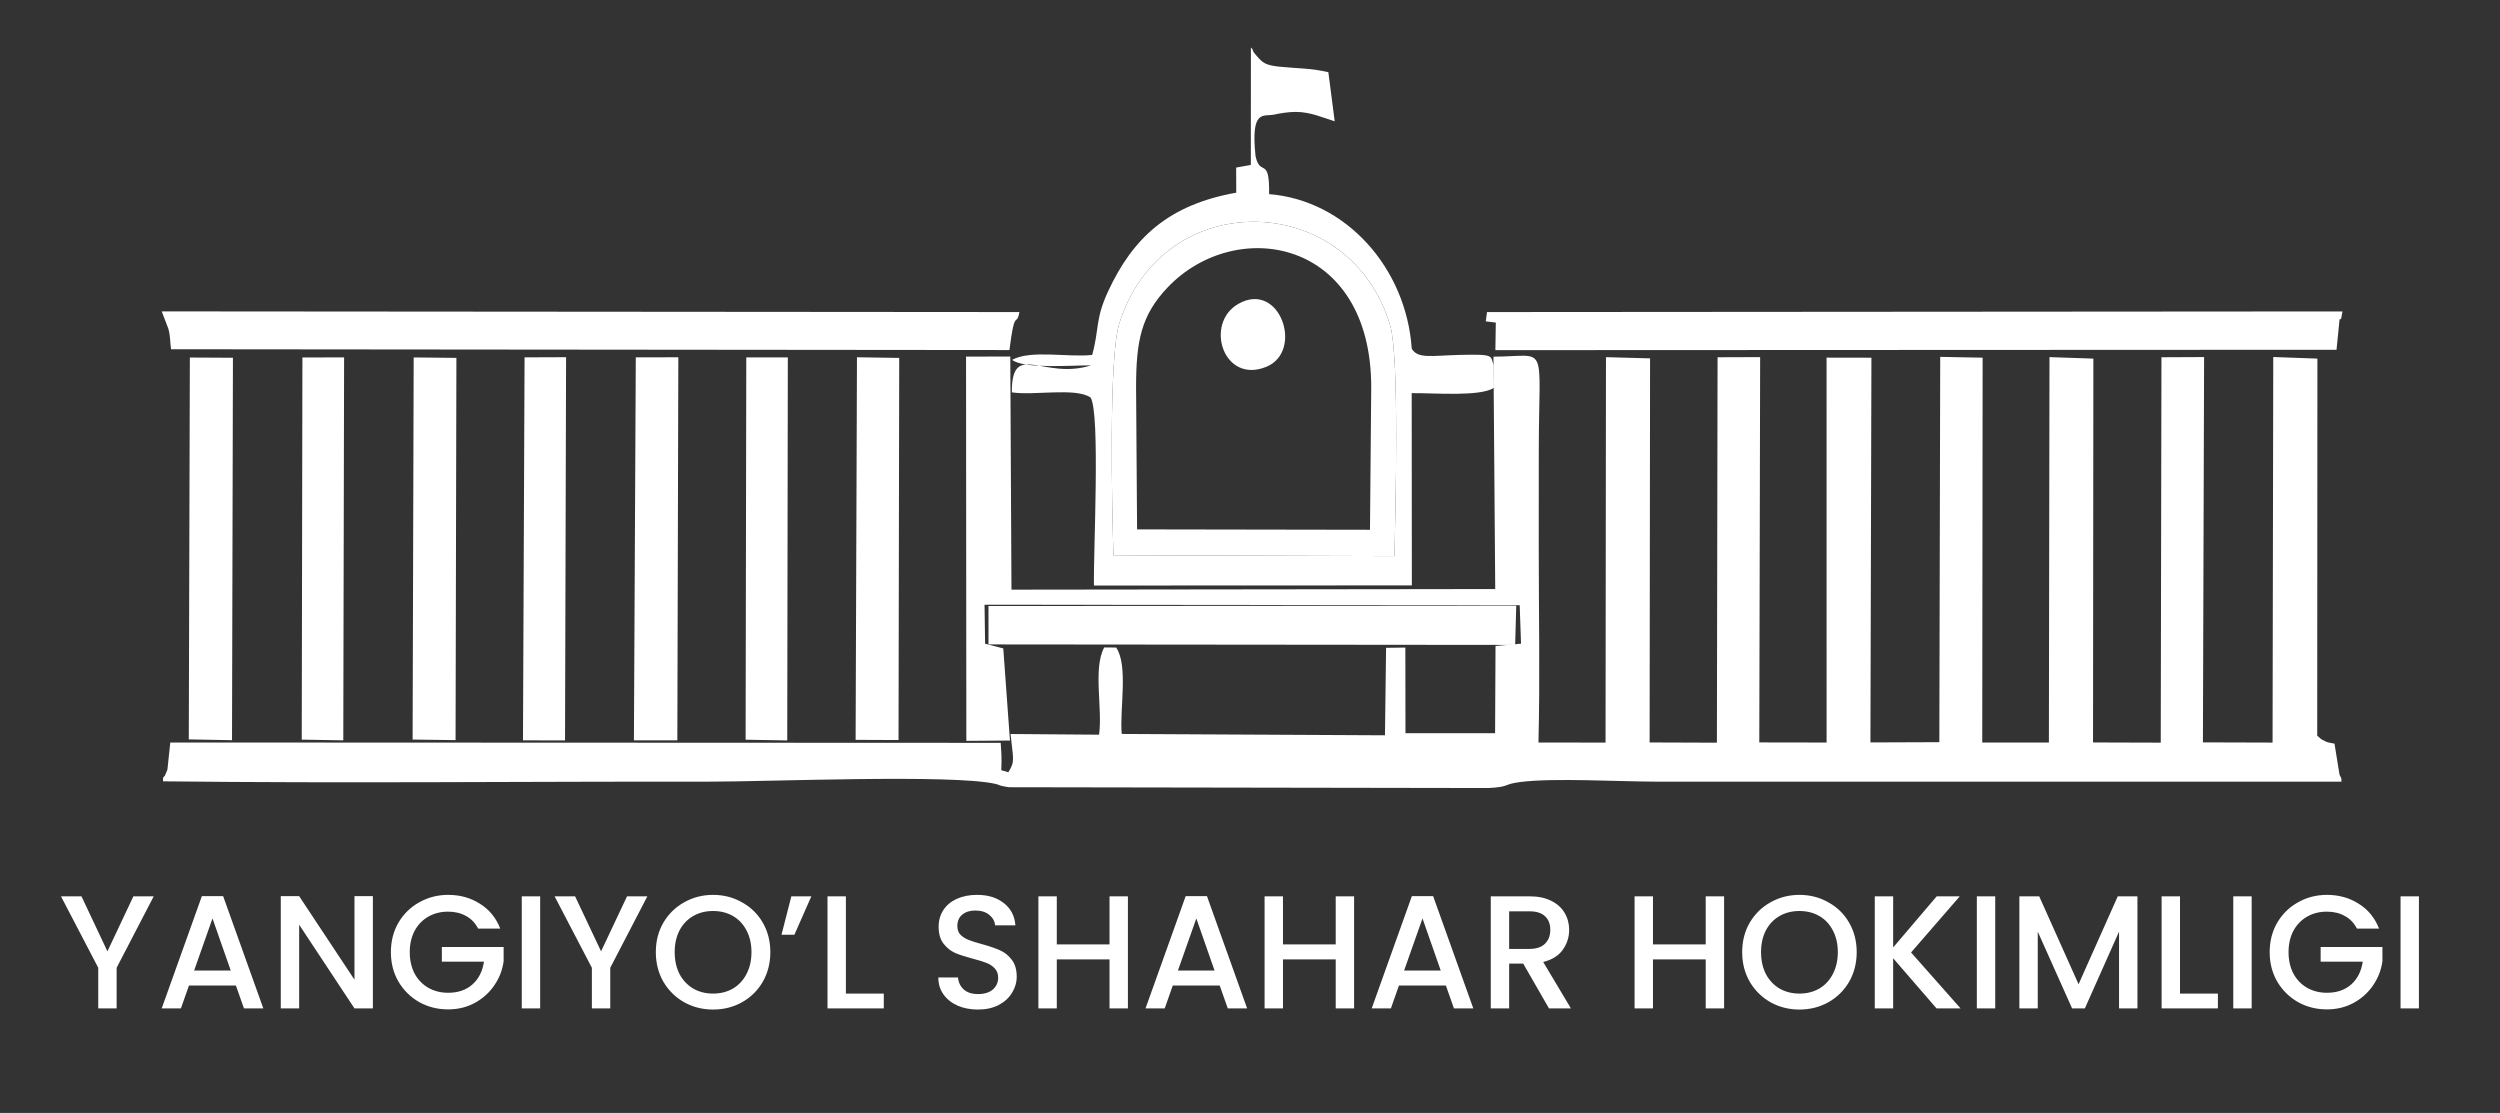 <svg width="155" height="69" viewBox="0 0 155 69" fill="none" xmlns="http://www.w3.org/2000/svg">
<rect x="0" y="0" width="155" height="69" fill="#333333" stroke="none"/>
<path fill-rule="evenodd" clip-rule="evenodd" d="M99.544 46.041L95.384 46.036C95.484 42.056 95.402 37.964 95.402 33.961C95.402 31.978 95.404 29.994 95.405 28.011C95.409 21.063 96.054 22.109 92.594 22.113L92.704 36.521L62.711 36.559L62.638 22.104L59.895 22.11L59.913 45.933L62.617 45.913L62.203 40.203L61.076 39.91L61.041 37.492L94.221 37.524L94.304 39.908L92.722 40.052L92.696 45.46L87.139 45.459L87.132 40.149L85.937 40.165L85.868 45.589L69.547 45.505C69.406 43.996 69.97 41.283 69.203 40.146L68.46 40.143C67.758 41.441 68.369 43.942 68.142 45.551L62.654 45.508C62.818 47.11 62.949 47.196 62.511 47.887C61.802 47.572 62.227 48.279 62.044 46.057L10.558 46.035L10.381 47.709C10.357 47.782 10.272 47.969 10.25 48.029C10.166 48.255 10.09 48.059 10.107 48.442C21.353 48.573 32.665 48.446 43.919 48.463C47.557 48.469 59.002 47.991 61.702 48.597C62.071 48.68 61.833 48.701 62.543 48.808L92.265 48.858C93.632 48.792 93.159 48.628 94.251 48.486C96.303 48.219 100.402 48.46 102.668 48.462L145.171 48.465C145.182 48.143 145.099 48.195 145.049 48.025L144.739 46.106C144.734 46.105 144.318 46.031 144.257 46.001C143.756 45.754 144.005 45.892 143.667 45.61L143.679 22.233L140.942 22.135L140.899 46.04L136.581 46.027L136.654 22.138L134.01 22.15L133.966 46.045L129.768 46.032L129.789 22.234L127.068 22.141L127.031 46.039L122.899 46.036L122.923 22.176L120.293 22.126L120.239 46.015L115.967 46.031L116.028 22.178L113.247 22.173L113.249 46.037L109.076 46.03L109.129 22.141L106.489 22.15L106.448 46.047L102.276 46.032L102.304 22.219L99.57 22.144L99.544 46.041L99.544 46.041Z" fill="white"/>
<path fill-rule="evenodd" clip-rule="evenodd" d="M69.034 34.425C68.945 31.568 68.728 22.156 69.396 20.05C72.133 11.412 83.769 11.842 86.197 20.205C86.77 22.178 86.514 31.716 86.458 34.478L69.034 34.425ZM76.641 10.391L76.648 11.946C72.485 12.684 70.249 14.717 68.695 18.079C67.896 19.806 68.157 20.417 67.715 22.006C66.248 22.172 63.903 21.674 62.752 22.31C63.469 22.886 66.405 22.648 67.65 22.652C64.685 23.597 62.728 21.064 62.733 24.326C64.098 24.54 66.699 24.01 67.616 24.647C68.228 25.593 67.781 34.331 67.825 36.303L87.535 36.295L87.525 24.375C88.929 24.361 91.774 24.606 92.624 24.045L92.607 22.724L92.612 22.645C92.373 22.065 92.743 21.95 90.528 22.004C88.731 22.048 87.916 22.259 87.529 21.623C87.187 16.612 83.455 12.417 78.684 12.036C78.724 9.624 78.123 11.014 77.842 9.667C77.538 6.729 78.339 7.246 78.995 7.104C79.433 7.01 79.902 6.939 80.346 6.939C81.241 6.938 82.027 7.297 82.751 7.521L82.358 4.476C81.225 4.216 80.576 4.259 79.361 4.138C78.471 4.048 78.292 3.911 77.895 3.44C77.853 3.391 77.697 3.233 77.675 3.119C77.656 3.026 77.606 3.003 77.556 2.946L77.552 10.225L76.64 10.39L76.641 10.391Z" fill="white"/>
<path fill-rule="evenodd" clip-rule="evenodd" d="M92.118 19.924L92.74 20L92.714 21.709L144.864 21.686L145.05 19.834C145.132 19.584 145.092 20.177 145.235 19.309L92.195 19.348L92.118 19.924Z" fill="white"/>
<path fill-rule="evenodd" clip-rule="evenodd" d="M10.605 21.653L62.585 21.703C62.922 18.988 63.016 20.357 63.203 19.348L10.027 19.306L10.438 20.382C10.565 20.837 10.539 21.166 10.605 21.653Z" fill="white"/>
<path fill-rule="evenodd" clip-rule="evenodd" d="M70.437 24.045C70.436 21.152 70.744 19.553 72.393 17.82C76.632 13.369 85.04 14.784 85.016 24.045L84.939 32.846L70.499 32.822L70.437 24.045ZM69.034 34.425L86.458 34.478C86.514 31.716 86.77 22.178 86.197 20.205C83.769 11.842 72.132 11.412 69.396 20.05C68.728 22.156 68.945 31.568 69.034 34.425Z" fill="white"/>
<path fill-rule="evenodd" clip-rule="evenodd" d="M61.287 39.954L93.939 39.985L94.008 37.552L61.286 37.574L61.287 39.954Z" fill="white"/>
<path fill-rule="evenodd" clip-rule="evenodd" d="M11.705 45.842L14.385 45.892L14.442 22.181L11.771 22.167L11.705 45.842Z" fill="white"/>
<path fill-rule="evenodd" clip-rule="evenodd" d="M39.303 45.901L41.995 45.902L42.056 22.152L39.419 22.154L39.303 45.901Z" fill="white"/>
<path fill-rule="evenodd" clip-rule="evenodd" d="M25.582 45.853L28.245 45.887L28.297 22.189L25.648 22.161L25.582 45.853Z" fill="white"/>
<path fill-rule="evenodd" clip-rule="evenodd" d="M53.048 45.871L55.709 45.882L55.751 22.191L53.132 22.151L53.048 45.871Z" fill="white"/>
<path fill-rule="evenodd" clip-rule="evenodd" d="M32.425 45.9L35.032 45.907L35.097 22.146L32.523 22.156L32.425 45.9Z" fill="white"/>
<path fill-rule="evenodd" clip-rule="evenodd" d="M18.708 45.857L21.284 45.901L21.334 22.159L18.75 22.163L18.708 45.857Z" fill="white"/>
<path fill-rule="evenodd" clip-rule="evenodd" d="M46.228 45.862L48.809 45.907L48.845 22.159L46.27 22.16L46.228 45.862Z" fill="white"/>
<path fill-rule="evenodd" clip-rule="evenodd" d="M76.775 18.841C74.659 20.05 75.838 23.829 78.507 22.744C80.861 21.788 79.357 17.365 76.775 18.841Z" fill="white"/>
<path d="M9.531 55.572L7.231 60.002V62.522H6.091V60.002L3.781 55.572H5.051L6.661 58.982L8.271 55.572H9.531ZM14.626 61.102H11.716L11.216 62.522H10.025L12.515 55.562H13.835L16.326 62.522H15.126L14.626 61.102ZM14.306 60.172L13.175 56.942L12.036 60.172H14.306ZM23.118 62.522H21.978L18.548 57.332V62.522H17.408V55.562H18.548L21.978 60.742V55.562H23.118V62.522ZM29.645 57.572C29.465 57.225 29.215 56.965 28.895 56.792C28.575 56.612 28.205 56.522 27.785 56.522C27.325 56.522 26.915 56.625 26.555 56.832C26.195 57.038 25.912 57.332 25.705 57.712C25.505 58.092 25.405 58.532 25.405 59.032C25.405 59.532 25.505 59.975 25.705 60.362C25.912 60.742 26.195 61.035 26.555 61.242C26.915 61.448 27.325 61.552 27.785 61.552C28.405 61.552 28.909 61.378 29.295 61.032C29.682 60.685 29.919 60.215 30.005 59.622H27.395V58.712H31.225V59.602C31.152 60.142 30.959 60.638 30.645 61.092C30.339 61.545 29.935 61.908 29.435 62.182C28.942 62.448 28.392 62.582 27.785 62.582C27.132 62.582 26.535 62.432 25.995 62.132C25.455 61.825 25.025 61.402 24.705 60.862C24.392 60.322 24.235 59.712 24.235 59.032C24.235 58.352 24.392 57.742 24.705 57.202C25.025 56.662 25.455 56.242 25.995 55.942C26.542 55.635 27.139 55.482 27.785 55.482C28.525 55.482 29.182 55.665 29.755 56.032C30.335 56.392 30.755 56.905 31.015 57.572H29.645ZM33.49 55.572V62.522H32.35V55.572H33.49ZM40.136 55.572L37.836 60.002V62.522H36.696V60.002L34.386 55.572H35.656L37.266 58.982L38.876 55.572H40.136ZM44.211 62.592C43.564 62.592 42.968 62.442 42.421 62.142C41.881 61.835 41.451 61.412 41.131 60.872C40.818 60.325 40.661 59.712 40.661 59.032C40.661 58.352 40.818 57.742 41.131 57.202C41.451 56.662 41.881 56.242 42.421 55.942C42.968 55.635 43.564 55.482 44.211 55.482C44.864 55.482 45.461 55.635 46.001 55.942C46.548 56.242 46.978 56.662 47.291 57.202C47.604 57.742 47.761 58.352 47.761 59.032C47.761 59.712 47.604 60.325 47.291 60.872C46.978 61.412 46.548 61.835 46.001 62.142C45.461 62.442 44.864 62.592 44.211 62.592ZM44.211 61.602C44.671 61.602 45.081 61.498 45.441 61.292C45.801 61.078 46.081 60.778 46.281 60.392C46.488 59.998 46.591 59.545 46.591 59.032C46.591 58.518 46.488 58.068 46.281 57.682C46.081 57.295 45.801 56.998 45.441 56.792C45.081 56.585 44.671 56.482 44.211 56.482C43.751 56.482 43.341 56.585 42.981 56.792C42.621 56.998 42.338 57.295 42.131 57.682C41.931 58.068 41.831 58.518 41.831 59.032C41.831 59.545 41.931 59.998 42.131 60.392C42.338 60.778 42.621 61.078 42.981 61.292C43.341 61.498 43.751 61.602 44.211 61.602ZM49.063 55.572H50.303L49.253 57.952H48.453L49.063 55.572ZM52.445 61.602H54.795V62.522H51.305V55.572H52.445V61.602ZM60.636 62.592C60.169 62.592 59.749 62.512 59.376 62.352C59.002 62.185 58.709 61.952 58.496 61.652C58.282 61.352 58.176 61.002 58.176 60.602H59.396C59.422 60.902 59.539 61.148 59.746 61.342C59.959 61.535 60.256 61.632 60.636 61.632C61.029 61.632 61.336 61.538 61.556 61.352C61.776 61.158 61.886 60.912 61.886 60.612C61.886 60.378 61.816 60.188 61.676 60.042C61.542 59.895 61.372 59.782 61.166 59.702C60.966 59.622 60.686 59.535 60.326 59.442C59.872 59.322 59.502 59.202 59.216 59.082C58.936 58.955 58.696 58.762 58.496 58.502C58.296 58.242 58.196 57.895 58.196 57.462C58.196 57.062 58.296 56.712 58.496 56.412C58.696 56.112 58.976 55.882 59.336 55.722C59.696 55.562 60.112 55.482 60.586 55.482C61.259 55.482 61.809 55.652 62.236 55.992C62.669 56.325 62.909 56.785 62.956 57.372H61.696C61.676 57.118 61.556 56.902 61.336 56.722C61.116 56.542 60.826 56.452 60.466 56.452C60.139 56.452 59.872 56.535 59.666 56.702C59.459 56.868 59.356 57.108 59.356 57.422C59.356 57.635 59.419 57.812 59.546 57.952C59.679 58.085 59.846 58.192 60.046 58.272C60.246 58.352 60.519 58.438 60.866 58.532C61.326 58.658 61.699 58.785 61.986 58.912C62.279 59.038 62.526 59.235 62.726 59.502C62.932 59.762 63.036 60.112 63.036 60.552C63.036 60.905 62.939 61.238 62.746 61.552C62.559 61.865 62.282 62.118 61.916 62.312C61.556 62.498 61.129 62.592 60.636 62.592ZM69.931 55.572V62.522H68.791V59.482H65.521V62.522H64.381V55.572H65.521V58.552H68.791V55.572H69.931ZM75.622 61.102H72.712L72.212 62.522H71.022L73.512 55.562H74.832L77.322 62.522H76.122L75.622 61.102ZM75.302 60.172L74.172 56.942L73.032 60.172H75.302ZM83.954 55.572V62.522H82.814V59.482H79.544V62.522H78.404V55.572H79.544V58.552H82.814V55.572H83.954ZM89.645 61.102H86.735L86.235 62.522H85.045L87.535 55.562H88.855L91.345 62.522H90.145L89.645 61.102ZM89.325 60.172L88.195 56.942L87.055 60.172H89.325ZM96.038 62.522L94.438 59.742H93.568V62.522H92.428V55.572H94.828C95.361 55.572 95.811 55.665 96.178 55.852C96.551 56.038 96.828 56.288 97.008 56.602C97.194 56.915 97.288 57.265 97.288 57.652C97.288 58.105 97.154 58.518 96.888 58.892C96.628 59.258 96.224 59.508 95.678 59.642L97.398 62.522H96.038ZM93.568 58.832H94.828C95.254 58.832 95.574 58.725 95.788 58.512C96.008 58.298 96.118 58.012 96.118 57.652C96.118 57.292 96.011 57.012 95.798 56.812C95.584 56.605 95.261 56.502 94.828 56.502H93.568V58.832ZM106.894 55.572V62.522H105.754V59.482H102.484V62.522H101.344V55.572H102.484V58.552H105.754V55.572H106.894ZM111.565 62.592C110.918 62.592 110.321 62.442 109.775 62.142C109.235 61.835 108.805 61.412 108.485 60.872C108.171 60.325 108.015 59.712 108.015 59.032C108.015 58.352 108.171 57.742 108.485 57.202C108.805 56.662 109.235 56.242 109.775 55.942C110.321 55.635 110.918 55.482 111.565 55.482C112.218 55.482 112.815 55.635 113.355 55.942C113.901 56.242 114.331 56.662 114.645 57.202C114.958 57.742 115.115 58.352 115.115 59.032C115.115 59.712 114.958 60.325 114.645 60.872C114.331 61.412 113.901 61.835 113.355 62.142C112.815 62.442 112.218 62.592 111.565 62.592ZM111.565 61.602C112.025 61.602 112.435 61.498 112.795 61.292C113.155 61.078 113.435 60.778 113.635 60.392C113.841 59.998 113.945 59.545 113.945 59.032C113.945 58.518 113.841 58.068 113.635 57.682C113.435 57.295 113.155 56.998 112.795 56.792C112.435 56.585 112.025 56.482 111.565 56.482C111.105 56.482 110.695 56.585 110.335 56.792C109.975 56.998 109.691 57.295 109.485 57.682C109.285 58.068 109.185 58.518 109.185 59.032C109.185 59.545 109.285 59.998 109.485 60.392C109.691 60.778 109.975 61.078 110.335 61.292C110.695 61.498 111.105 61.602 111.565 61.602ZM120.066 62.522L117.376 59.412V62.522H116.236V55.572H117.376V58.742L120.076 55.572H121.506L118.486 59.052L121.556 62.522H120.066ZM123.704 55.572V62.522H122.564V55.572H123.704ZM132.521 55.572V62.522H131.381V57.762L129.261 62.522H128.471L126.341 57.762V62.522H125.201V55.572H126.431L128.871 61.022L131.301 55.572H132.521ZM135.16 61.602H137.51V62.522H134.02V55.572H135.16V61.602ZM139.603 55.572V62.522H138.463V55.572H139.603ZM146.13 57.572C145.95 57.225 145.7 56.965 145.38 56.792C145.06 56.612 144.69 56.522 144.27 56.522C143.81 56.522 143.4 56.625 143.04 56.832C142.68 57.038 142.396 57.332 142.19 57.712C141.99 58.092 141.89 58.532 141.89 59.032C141.89 59.532 141.99 59.975 142.19 60.362C142.396 60.742 142.68 61.035 143.04 61.242C143.4 61.448 143.81 61.552 144.27 61.552C144.89 61.552 145.393 61.378 145.78 61.032C146.166 60.685 146.403 60.215 146.49 59.622H143.88V58.712H147.71V59.602C147.636 60.142 147.443 60.638 147.13 61.092C146.823 61.545 146.42 61.908 145.92 62.182C145.426 62.448 144.876 62.582 144.27 62.582C143.616 62.582 143.02 62.432 142.48 62.132C141.94 61.825 141.51 61.402 141.19 60.862C140.876 60.322 140.72 59.712 140.72 59.032C140.72 58.352 140.876 57.742 141.19 57.202C141.51 56.662 141.94 56.242 142.48 55.942C143.026 55.635 143.623 55.482 144.27 55.482C145.01 55.482 145.666 55.665 146.24 56.032C146.82 56.392 147.24 56.905 147.5 57.572H146.13ZM149.974 55.572V62.522H148.834V55.572H149.974Z" fill="white"/>
</svg>
